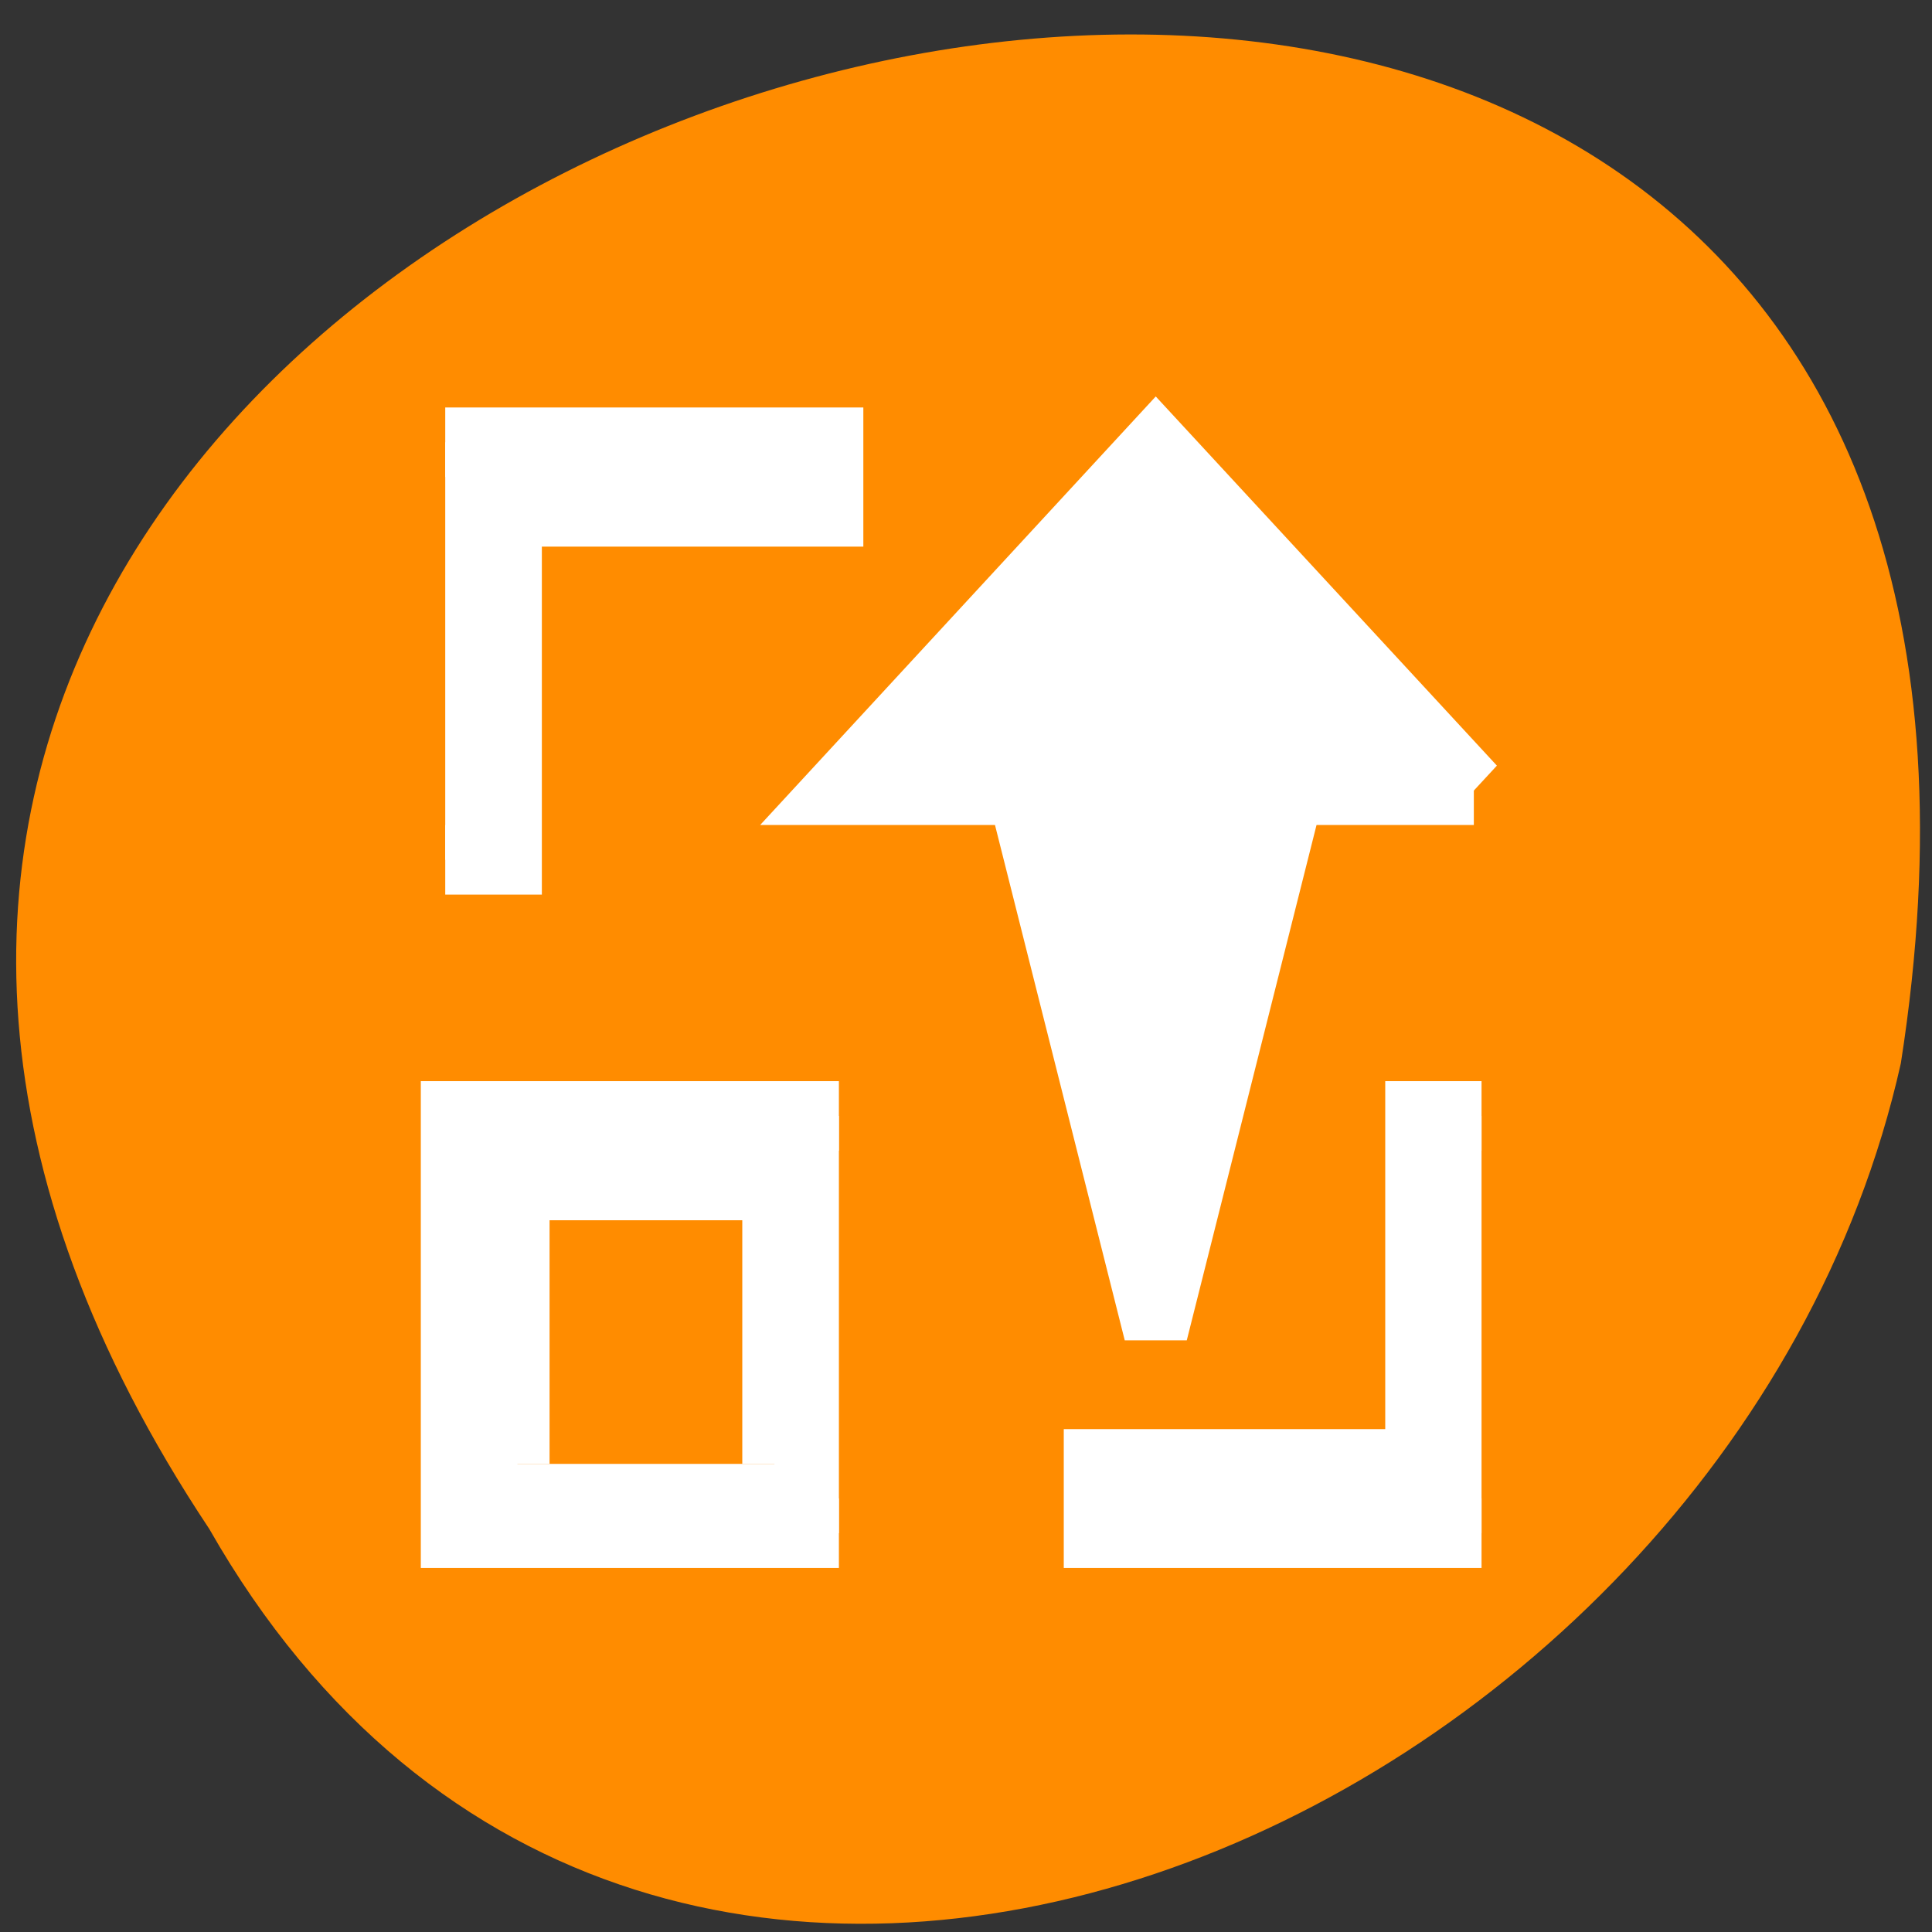<svg xmlns="http://www.w3.org/2000/svg" viewBox="0 0 22 22"><rect x="0" y="0" width="22" height="22" fill="#333333" stroke="none"/><path d="m 2.383 17.41 c -10.906 -16.398 22.469 -25.805 19.262 -5.301 c -1.961 8.762 -14.262 14.078 -19.262 5.301" style="fill:#ff8c00"/><g style="fill:#fff;stroke:#fff"><path d="m 558.569 745.932 v 2.829 l -7.778 2.119 l 7.778 2.119 v 2.829 l 4.954 -4.948 l -4.954 -4.953" transform="matrix(0 -0.792 -0.732 0 562.805 451.385)"/><g transform="matrix(0 -0.792 -0.732 0 19.068 19.836)"><path d="m 3.002 12.999 v 6.004 h 5.999 v -6.004 m -5.003 1.003 h 4.003 v 3.998 h -4.003"/><path d="m 3.002 3.002 v 5.999 h 0.996 v -5.001 h 5.003 v -0.998"/></g><path d="m 563.572 761.933 v -6.004 h -1.001 v 5.001 h -5.003 v 1.003" transform="matrix(0 -0.792 -0.732 0 562.805 451.385)"/></g></svg>